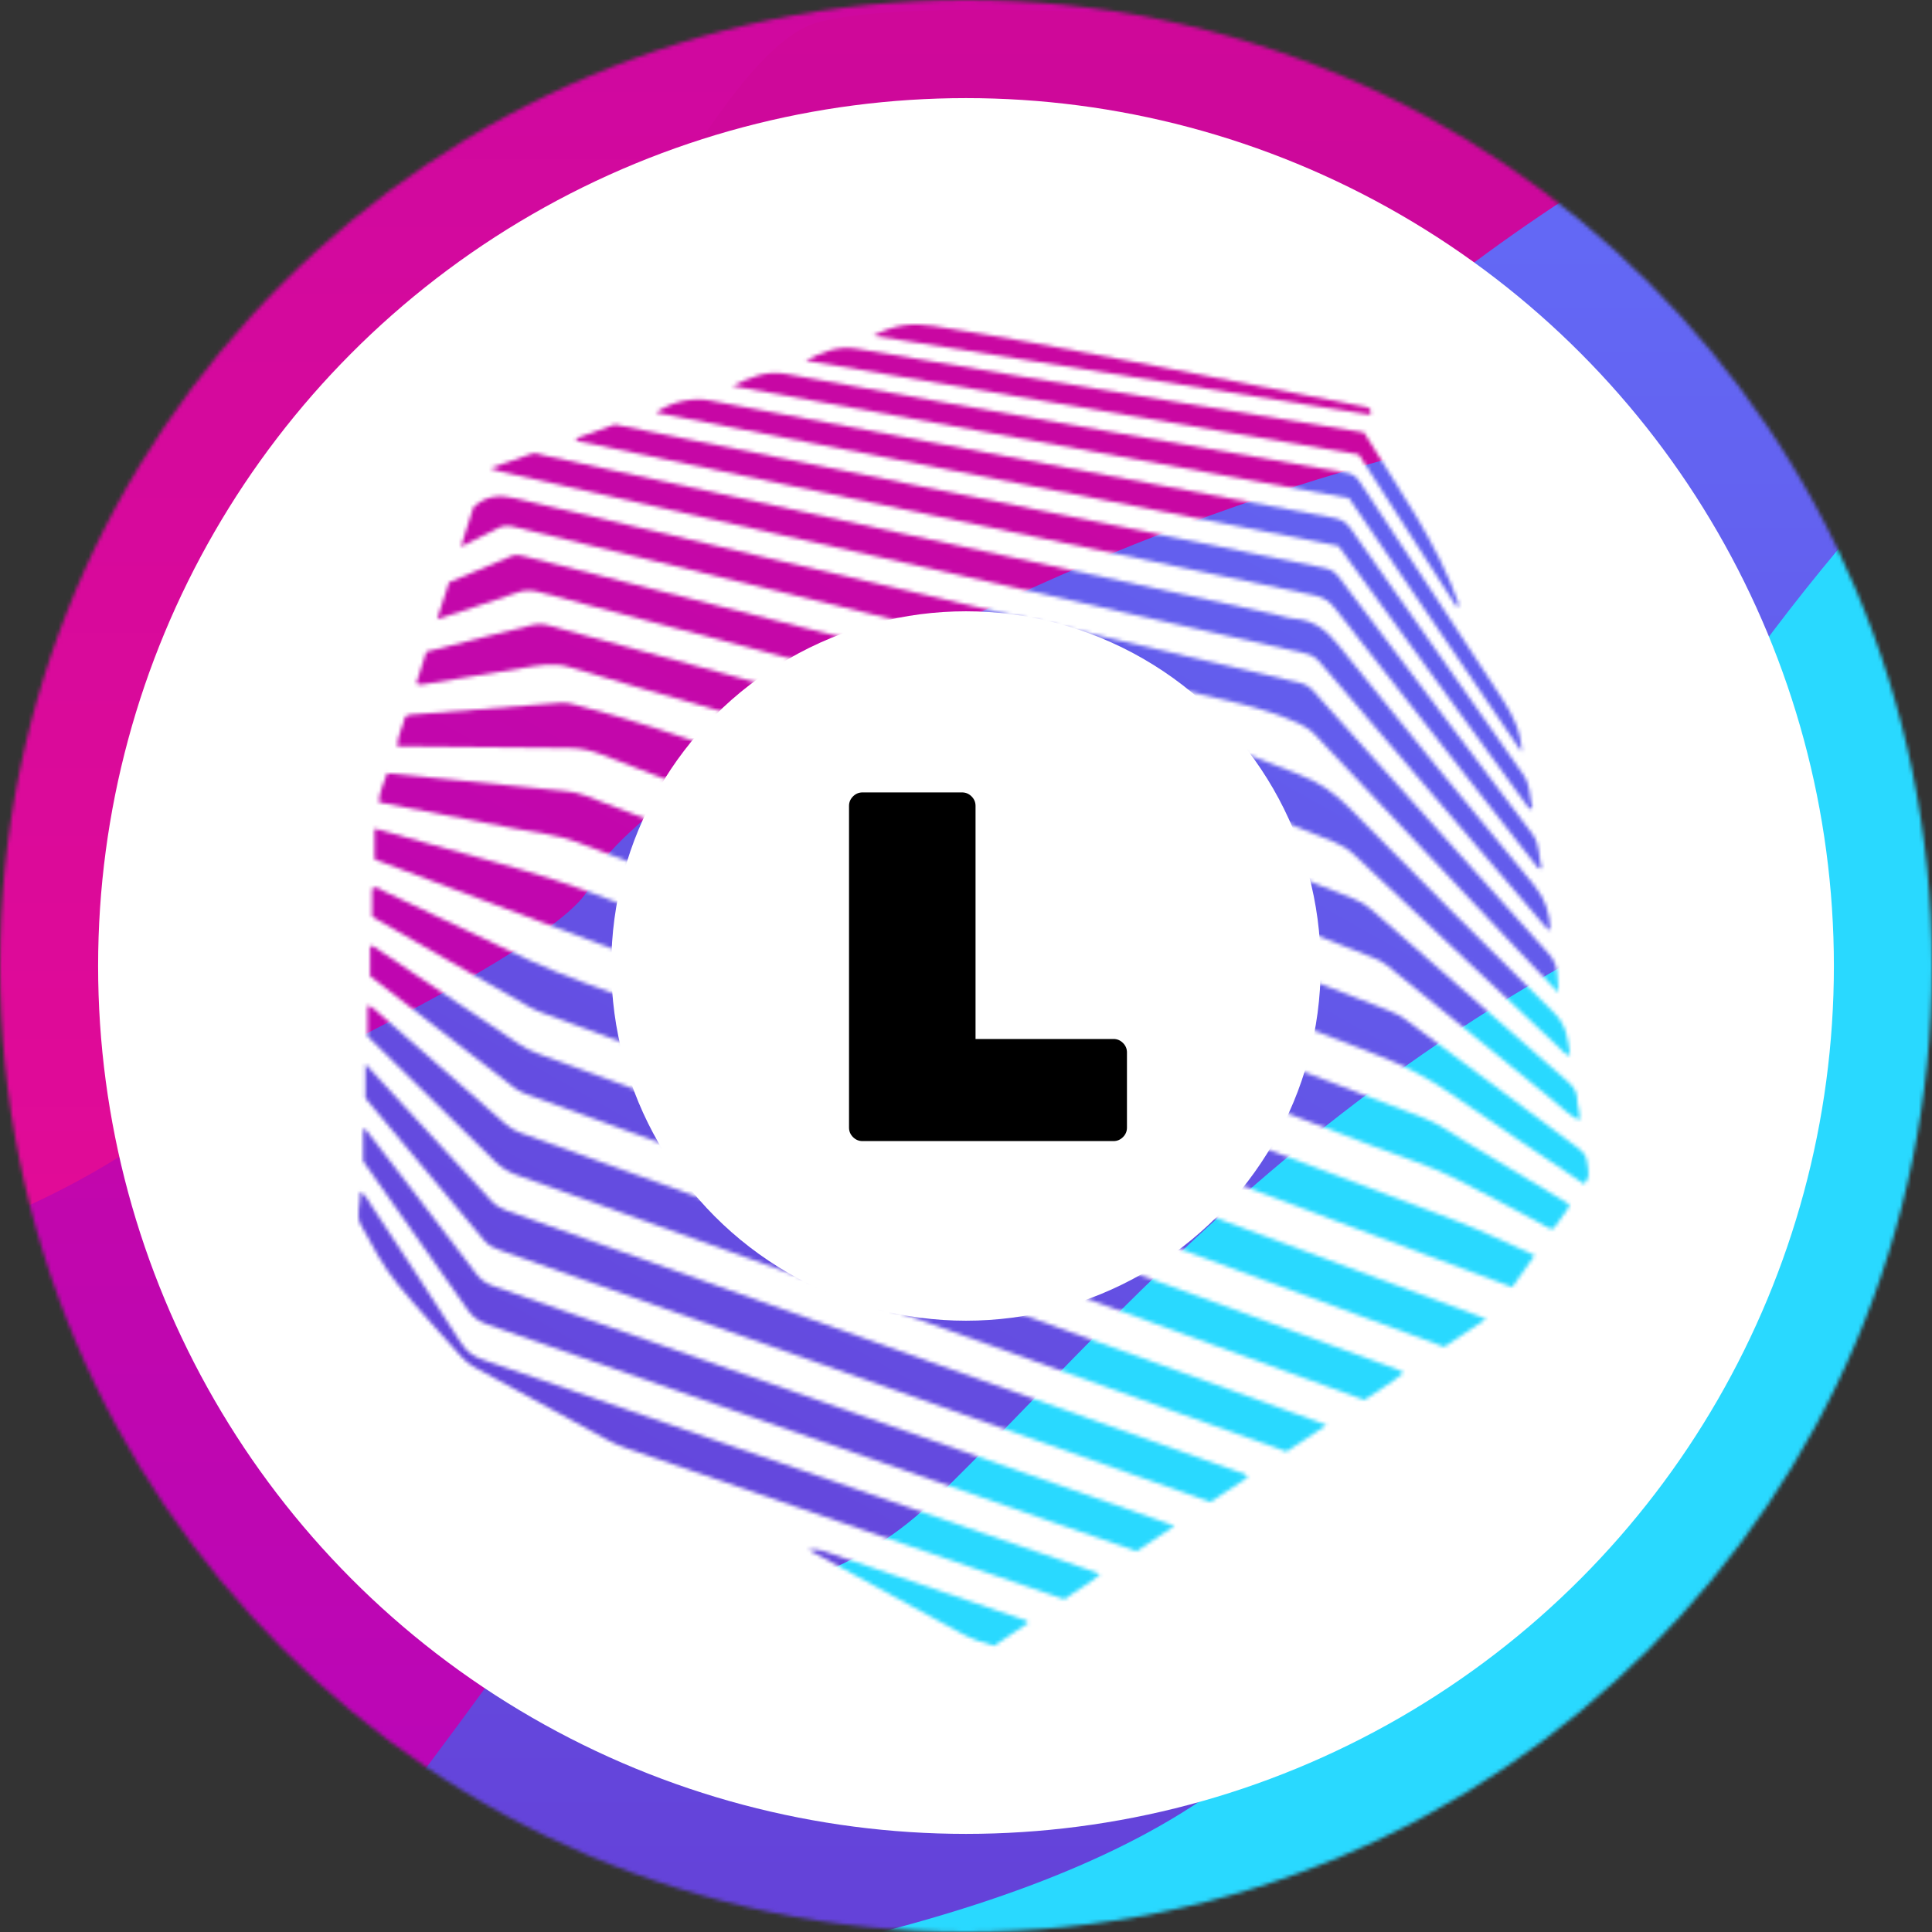 <svg width="512" height="512" viewBox="0 0 512 512" fill="none" xmlns="http://www.w3.org/2000/svg">
<rect x="0" y="0" width="512" height="512" fill="#333333" stroke="none"/>
<mask id="mask0" mask-type="alpha" maskUnits="userSpaceOnUse" x="0" y="0" width="512" height="512">
<circle cx="256" cy="256" r="256" fill="#C4C4C4"/>
</mask>
<g mask="url(#mask0)">
<path d="M-83.5 196.5L-6 341.5L2.5 356L263 157.5L369.5 18L263 -20.5L74.5 7.5L-83.5 196.5Z" fill="url(#paint0_linear)"/>
<path d="M61.5 282C38.7 308 -1.333 324.5 -18.5 329.5V337.5L26.5 609L279 519.5L461 136.5V17C389 9.333 251.3 -3.6 216.5 6C173 18 90 249.5 61.5 282Z" fill="url(#paint1_linear)"/>
<path d="M202.5 323C208.1 339.4 134.5 440.834 97 489.5L202.5 611.5L484.5 426C519.167 267.834 557.9 -30.8 435.5 40C282.5 128.5 195.5 302.5 202.5 323Z" fill="url(#paint2_linear)"/>
<path d="M362 421.5C344.5 480.5 271 507.5 179.5 523.5V545.5L569.5 537.5C582 362.167 585.9 35 501.5 129C396 246.5 383.485 349.065 362 421.5Z" fill="#29D9FF"/>
<circle cx="256" cy="256" r="230" fill="white"/>
</g>
<mask id="mask1" mask-type="alpha" maskUnits="userSpaceOnUse" x="95" y="86" width="326" height="351">
<path fill-rule="evenodd" clip-rule="evenodd" d="M420.554 307.657C420.298 306.052 419.374 305.128 418.174 304.235C402.972 292.939 387.774 281.63 372.603 270.283C371.242 269.268 369.81 268.513 368.245 267.899C323.743 250.514 279.238 233.133 234.76 215.684C207.659 205.053 180.688 194.067 152.412 186.778C151.212 186.472 150.075 186.137 148.825 186.239C136.037 187.254 123.246 188.242 110.463 189.272C109.484 189.351 108.441 189.241 107.356 189.925C106.868 192.431 105.33 194.806 105.283 197.8C106.62 197.8 107.733 197.792 108.842 197.8C122.79 197.949 136.741 198.142 150.693 198.213C153.765 198.228 156.605 198.865 159.445 199.967C227.916 226.536 296.379 253.118 364.897 279.561C371.907 282.268 378.42 285.615 384.584 289.91C396.175 297.997 407.975 305.781 419.87 313.809C421.27 311.681 421.207 311.681 420.554 307.657Z" fill="black"/>
<path fill-rule="evenodd" clip-rule="evenodd" d="M414.297 318.191C405.447 312.83 396.597 307.465 387.715 302.151C384.29 300.098 381.045 297.71 377.276 296.263C303.22 267.797 229.156 239.34 155.103 210.847C153.408 210.194 151.709 209.84 149.923 209.659C139.602 208.632 129.285 207.574 118.968 206.536C113.544 205.989 108.116 205.47 102.601 204.923C101.744 207.543 100.493 209.864 100.406 212.621C112.635 214.973 124.667 217.211 136.664 219.622C142.111 220.72 147.72 221.184 152.951 223.178C223.448 250.074 293.937 276.994 364.422 303.933C371.479 306.631 378.736 308.869 385.501 312.232C393.368 316.142 401.034 320.441 408.81 324.532C409.667 324.984 410.426 325.759 411.748 325.598C413.133 323.643 414.592 321.582 415.965 319.639C415.544 318.714 414.848 318.522 414.297 318.191Z" fill="black"/>
<path fill-rule="evenodd" clip-rule="evenodd" d="M176.209 244.059C166.545 240.401 156.971 236.456 147.162 233.254C136.498 229.773 125.607 227 114.81 223.932C109.72 222.489 104.623 221.077 99.254 219.574C99.254 222.363 99.254 224.794 99.254 227.736C199.715 265.523 300.148 303.299 400.743 341.137C402.761 338.278 404.641 335.615 406.694 332.696C399.551 329.53 392.88 326.203 385.95 323.563C316.058 296.998 246.128 270.534 176.209 244.059Z" fill="black"/>
<path fill-rule="evenodd" clip-rule="evenodd" d="M112.434 181.32C121.229 179.884 130.016 178.39 138.815 176.981C142.846 176.332 146.764 175.51 150.984 176.808C164.373 180.919 177.876 184.651 191.332 188.561C200.725 191.287 210.342 193.344 219.452 196.912C267.564 215.756 315.613 234.77 363.686 253.709C365.043 254.244 366.33 254.822 367.478 255.758C382.169 267.739 396.86 279.72 411.598 291.642C413.809 293.427 415.811 295.528 418.556 296.897C418.875 294.859 417.978 293.18 417.978 291.406C417.978 289.345 416.959 287.936 415.433 286.599C398.028 271.42 380.659 256.198 363.317 240.941C361.944 239.738 360.469 238.892 358.793 238.227C328.42 226.187 298.063 214.116 267.698 202.064C260.055 199.032 252.566 195.425 244.7 193.195C211.644 183.821 178.47 174.881 145.348 165.744C143.778 165.311 142.327 165.319 140.766 165.728C136.569 166.83 132.336 167.797 128.128 168.851C123.077 170.118 118.035 171.428 112.996 172.714C112.06 175.652 111.191 178.378 110.341 181.045C111.112 181.635 111.805 181.426 112.434 181.32Z" fill="black"/>
<path fill-rule="evenodd" clip-rule="evenodd" d="M171.383 266.464C160.877 262.535 150.167 259.109 139.995 254.342C127.114 248.304 114.299 242.121 101.437 236.044C100.619 235.658 99.844 234.738 98.609 235.41C98.609 237.81 98.609 240.252 98.609 242.825C99.006 243.088 99.439 243.419 99.911 243.686C113.418 251.447 126.917 259.211 140.44 266.932C141.683 267.644 143.051 268.151 144.401 268.655C181.905 282.563 219.413 296.459 256.921 310.356C298.803 325.869 340.689 341.378 382.748 356.95C386.256 354.618 389.82 352.25 393.867 349.555C392.29 348.95 391.299 348.556 390.3 348.183C317.321 320.952 244.338 293.749 171.383 266.464Z" fill="black"/>
<path fill-rule="evenodd" clip-rule="evenodd" d="M370.546 363.023C359.596 359.007 348.645 354.983 337.695 350.96C272.728 327.073 207.766 303.19 142.791 279.326C140.789 278.591 138.94 277.658 137.174 276.467C125.178 268.368 113.154 260.316 101.13 252.257C100.237 251.659 99.442 250.857 98.061 250.605C98.061 253.264 98.061 255.781 98.061 258.66C110.817 268.541 123.589 278.429 136.36 288.326C137.43 289.155 138.646 289.647 139.912 290.111C200.241 312.118 260.559 334.157 320.88 356.183C334.434 361.131 348 366.06 361.586 371.004C365.047 368.585 368.682 366.571 371.824 363.944C371.419 363.224 370.959 363.177 370.546 363.023Z" fill="black"/>
<path fill-rule="evenodd" clip-rule="evenodd" d="M142.894 156.909C180.524 166.887 218.174 176.796 255.792 186.802C263.419 188.831 271.222 190.283 278.578 193.209C303.582 203.145 328.546 213.175 353.539 223.138C355.537 223.94 357.271 225.01 358.849 226.497C376.954 243.583 395.09 260.638 413.239 277.677C414.017 278.413 414.631 279.432 416.086 279.738C415.544 275.486 415.221 271.703 411.768 268.316C393.596 250.49 375.64 232.436 357.791 214.292C353.79 210.233 349.468 207.2 344.107 205.19C325.396 198.177 307.251 189.846 287.652 185.055C238.049 172.941 188.642 160.044 139.149 147.477C137.993 147.182 136.821 146.816 135.562 147.355C130.051 149.707 124.517 152.004 119.011 154.313C117.976 157.487 116.997 160.512 115.829 164.103C123.373 161.609 130.264 159.43 137.076 157.027C139.102 156.319 140.896 156.378 142.894 156.909Z" fill="black"/>
<path fill-rule="evenodd" clip-rule="evenodd" d="M137.977 300.236C136.475 299.693 135.192 298.973 134 297.919C122.948 288.192 111.868 278.496 100.78 268.812C99.828 267.982 98.931 267.015 97.389 266.421C97.389 269.296 97.389 271.833 97.389 274.61C108.528 285.525 119.86 296.601 131.133 307.736C132.84 309.424 134.712 310.584 136.978 311.398C195.738 332.497 254.482 353.646 313.234 374.784C322.422 378.088 331.622 381.368 340.925 384.696C344.307 382.458 347.631 380.259 351.564 377.667C347.009 375.995 343.084 374.544 339.155 373.116C272.095 348.808 205.044 324.508 137.977 300.236Z" fill="black"/>
<path fill-rule="evenodd" clip-rule="evenodd" d="M136.073 139.583C147.728 142.494 159.422 145.259 171.092 148.111C218.319 159.643 265.554 171.136 312.762 182.767C323.319 185.367 334.136 187.106 344.146 191.696C345.908 192.506 347.379 193.497 348.701 194.905C365.445 212.715 382.217 230.502 398.984 248.284C403.641 253.217 408.306 258.137 412.967 263.062C412.786 259.408 413.199 255.844 410.517 252.863C389.607 229.64 368.784 206.34 347.977 183.031C346.939 181.87 345.763 181.245 344.323 180.911C317.561 174.641 290.81 168.375 264.052 162.094C221.592 152.127 179.12 142.199 136.691 132.094C132.703 131.142 129.34 131.217 126.158 133.829C125.988 133.966 125.815 134.108 125.481 134.387C124.47 137.569 123.404 140.913 122.142 144.881C125.823 143.052 128.903 141.566 131.932 139.984C133.304 139.269 134.539 139.198 136.073 139.583Z" fill="black"/>
<path fill-rule="evenodd" clip-rule="evenodd" d="M327.929 389.993C263.387 366.913 198.829 343.871 134.268 320.842C132.651 320.267 131.318 319.449 130.154 318.175C120.733 307.885 111.274 297.639 101.822 287.381C100.347 285.784 98.872 284.183 96.827 281.969C96.827 285.458 96.827 288.077 96.827 291.015C107.191 303.401 117.799 316.039 128.333 328.736C129.568 330.223 131.133 330.832 132.813 331.43C186.007 350.283 239.205 369.135 292.399 387.991C301.812 391.331 311.22 394.682 320.778 398.072C324.11 395.862 327.398 393.675 330.702 391.48C329.951 390.292 328.818 390.312 327.929 389.993Z" fill="black"/>
<path fill-rule="evenodd" clip-rule="evenodd" d="M130.716 340.82C128.872 340.167 127.424 339.191 126.225 337.602C120.116 329.5 113.929 321.46 107.758 313.412C104.115 308.665 100.453 303.933 96.799 299.193C96.611 299.244 96.418 299.288 96.225 299.339C96.225 301.962 96.225 304.586 96.225 307.721C105.264 320.551 114.657 333.826 123.971 347.16C125.312 349.08 126.921 350.212 129.147 350.991C178.054 368.05 226.933 385.184 275.824 402.297C284.297 405.267 292.789 408.182 301.206 411.096C304.506 408.901 307.629 406.821 311.26 404.406C309.792 403.859 308.963 403.54 308.125 403.245C248.987 382.43 189.858 361.615 130.716 340.82Z" fill="black"/>
<path fill-rule="evenodd" clip-rule="evenodd" d="M231.282 147.237C269.483 155.874 307.675 164.555 345.884 173.153C347.52 173.519 348.657 174.192 349.73 175.446C369.102 198.216 388.509 220.951 407.924 243.69C408.797 244.712 409.56 245.888 410.921 246.588C410.716 241.939 409.501 238.148 406.52 234.545C389.083 213.509 371.812 192.344 354.737 171.018C351.544 167.025 348.196 164.315 343.028 163.961C341.274 163.839 339.563 163.171 337.824 162.797C305.524 155.792 273.219 148.81 240.923 141.781C208.63 134.748 176.35 127.661 144.049 120.647C143.011 120.423 141.961 119.873 140.796 120.286C137.359 121.505 133.909 122.677 129.866 124.073C131.215 124.522 131.907 124.817 132.627 124.978C165.509 132.408 198.404 139.799 231.282 147.237Z" fill="black"/>
<path fill-rule="evenodd" clip-rule="evenodd" d="M153.136 116.891C171.438 120.738 189.747 124.561 208.049 128.4C254.785 138.206 301.52 148.043 348.276 157.751C350.813 158.278 352.402 159.426 353.92 161.369C371.53 183.974 389.206 206.528 406.87 229.093C407.26 229.589 407.492 230.344 408.574 230.139C407.673 227.115 408.235 223.854 406.088 221.018C388.931 198.358 371.868 175.624 354.797 152.901C353.814 151.591 352.701 150.871 351.005 150.533C337.137 147.795 323.295 144.893 309.438 142.092C261.204 132.341 212.962 122.614 164.724 112.867C163.96 112.71 163.233 112.391 162.438 112.675C159.158 113.847 155.874 115.015 152.467 116.226C152.845 116.616 152.971 116.856 153.136 116.891Z" fill="black"/>
<path fill-rule="evenodd" clip-rule="evenodd" d="M127.766 360.274C125.351 359.44 123.64 358.173 122.22 355.955C114.416 343.762 106.439 331.682 98.498 319.579C97.719 318.392 97.157 317.031 95.462 315.764C95.536 319.119 94.293 322.164 95.603 324.555C98.592 330.007 101.483 335.616 105.44 340.426C110.825 346.971 116.638 353.162 122.243 359.526C123.29 360.718 124.482 361.646 125.878 362.405C137.603 368.777 149.309 375.197 161.01 381.612C162.576 382.469 164.196 383.173 165.888 383.759C196.674 394.372 227.452 405.019 258.234 415.647C266.199 418.396 274.168 421.122 282.094 423.84C285.205 421.496 288.548 419.82 291.51 417.224C290.896 416.929 290.617 416.76 290.318 416.658C236.141 397.853 181.959 379.039 127.766 360.274Z" fill="black"/>
<path fill-rule="evenodd" clip-rule="evenodd" d="M405.348 214.415C405.608 214.305 405.875 214.194 406.139 214.084C405.317 211.162 405.651 208.066 403.692 205.289C388.336 183.554 373.071 161.752 357.83 139.929C356.713 138.336 355.395 137.605 353.507 137.255C337.412 134.289 321.336 131.225 305.257 128.2C286.876 124.743 268.492 121.301 250.116 117.84C229.442 113.946 208.761 110.06 188.095 106.13C183.599 105.277 178.073 106.406 173.778 109.336C234.276 121.144 294.641 132.932 354.699 144.657C371.75 168.143 388.545 191.279 405.348 214.415Z" fill="black"/>
<path fill-rule="evenodd" clip-rule="evenodd" d="M403.268 199.318C403.185 194.028 400.955 189.599 398.327 185.548C385.737 166.109 372.899 146.832 360.198 127.464C359.309 126.111 358.208 125.529 356.693 125.266C335.839 121.659 314.984 118.06 294.146 114.39C265.515 109.355 236.869 104.387 208.281 99.089C202.881 98.086 198.645 100.167 194.082 102.283C248.503 112.187 302.921 122.087 357.507 132.019C372.725 154.407 387.999 176.863 403.268 199.318Z" fill="black"/>
<path fill-rule="evenodd" clip-rule="evenodd" d="M385.965 160.748C386.205 160.598 386.437 160.453 386.677 160.303C380.872 143.705 370.578 129.568 361.465 114.606C344.571 111.86 327.642 109.139 310.725 106.354C282.81 101.76 254.884 97.232 227.012 92.406C221.875 91.517 217.816 93.433 213.481 95.541C262.388 103.848 311.299 112.159 360.096 120.451C368.785 133.989 377.379 147.37 385.965 160.748Z" fill="black"/>
<path fill-rule="evenodd" clip-rule="evenodd" d="M362.778 108.101C362.526 108.022 362.219 107.9 361.901 107.841C341.483 103.86 321.057 99.884 300.635 95.919C282.935 92.481 265.216 89.177 247.398 86.381C241.856 85.511 236.86 86.031 231.452 88.981C275.674 96.006 319.397 102.956 363.148 109.906C363.356 109.347 363.332 108.718 362.778 108.101Z" fill="black"/>
<path fill-rule="evenodd" clip-rule="evenodd" d="M270.935 429.131C253.385 423.105 235.822 417.111 218.284 411.053C217.068 410.636 215.92 410.507 214.236 410.703C228.034 418.239 241.392 425.508 254.714 432.832C257.467 434.35 260.37 435.353 263.466 436.156C266.498 434.118 269.499 432.108 272.477 430.114C272.04 429.241 271.415 429.296 270.935 429.131Z" fill="black"/>
</mask>
<g mask="url(#mask1)">
<path d="M-29.822 -17.263L-33.876 147.099L-33.629 163.905L290.873 119.624L452.303 50.756L378.624 -35.243L200.818 -103.809L-29.822 -17.263Z" fill="url(#paint3_linear)"/>
<path d="M54.184 128.608C21.529 139.989 -21.435 134.609 -38.836 130.496L-42.78 137.456L-137.473 395.856L126.334 442.466L473.493 198.964L532.405 94.994C473.542 52.829 360.113 -26.307 325.103 -35.111C281.341 -46.115 95.002 114.381 54.184 128.608Z" fill="url(#paint4_linear)"/>
<path d="M156.647 233.79C153.434 250.82 39.395 302.787 -17.224 326.642L14.421 484.796L351.221 462.425C459.356 341.904 640.276 101.176 498.88 102.434C322.135 104.006 160.663 212.504 156.647 233.79Z" fill="url(#paint5_linear)"/>
<path d="M246.859 398.12C202.548 440.825 125.289 428.082 37.793 396.894L26.947 416.035L370.206 601.338C467.518 454.953 632.199 172.228 512.427 212.404C362.713 262.624 301.261 345.69 246.859 398.12Z" fill="#29D9FF"/>
</g>
<circle cx="256" cy="256" r="94" fill="white"/>
<path d="M228.564 302.4C227.596 302.4 226.76 302.048 226.056 301.344C225.352 300.64 225 299.804 225 298.836V213.564C225 212.596 225.352 211.76 226.056 211.056C226.76 210.352 227.596 210 228.564 210H254.964C255.932 210 256.768 210.352 257.472 211.056C258.176 211.76 258.528 212.596 258.528 213.564V275.34H295.092C296.06 275.34 296.896 275.692 297.6 276.396C298.304 277.1 298.656 277.936 298.656 278.904V298.836C298.656 299.804 298.304 300.64 297.6 301.344C296.896 302.048 296.06 302.4 295.092 302.4H228.564Z" fill="black"/>
<defs>
<linearGradient id="paint0_linear" x1="143" y1="-20.5" x2="143" y2="356" gradientUnits="userSpaceOnUse">
<stop stop-color="#CE08A0"/>
<stop offset="1" stop-color="#E30B96"/>
</linearGradient>
<linearGradient id="paint1_linear" x1="221.25" y1="2.59" x2="221.25" y2="609" gradientUnits="userSpaceOnUse">
<stop stop-color="#CF0899"/>
<stop offset="1" stop-color="#B505BF"/>
</linearGradient>
<linearGradient id="paint2_linear" x1="307.982" y1="29.324" x2="307.982" y2="611.5" gradientUnits="userSpaceOnUse">
<stop stop-color="#636BF7"/>
<stop offset="1" stop-color="#6439D2"/>
</linearGradient>
<linearGradient id="paint3_linear" x1="274.219" y1="-94.401" x2="88.611" y2="233.169" gradientUnits="userSpaceOnUse">
<stop stop-color="#CE08A0"/>
<stop offset="1" stop-color="#E30B96"/>
</linearGradient>
<linearGradient id="paint4_linear" x1="330.917" y1="-35.736" x2="31.967" y2="491.864" gradientUnits="userSpaceOnUse">
<stop stop-color="#CF0899"/>
<stop offset="1" stop-color="#B505BF"/>
</linearGradient>
<linearGradient id="paint5_linear" x1="393.198" y1="30.281" x2="106.195" y2="536.797" gradientUnits="userSpaceOnUse">
<stop stop-color="#636BF7"/>
<stop offset="1" stop-color="#6439D2"/>
</linearGradient>
</defs>
</svg>
